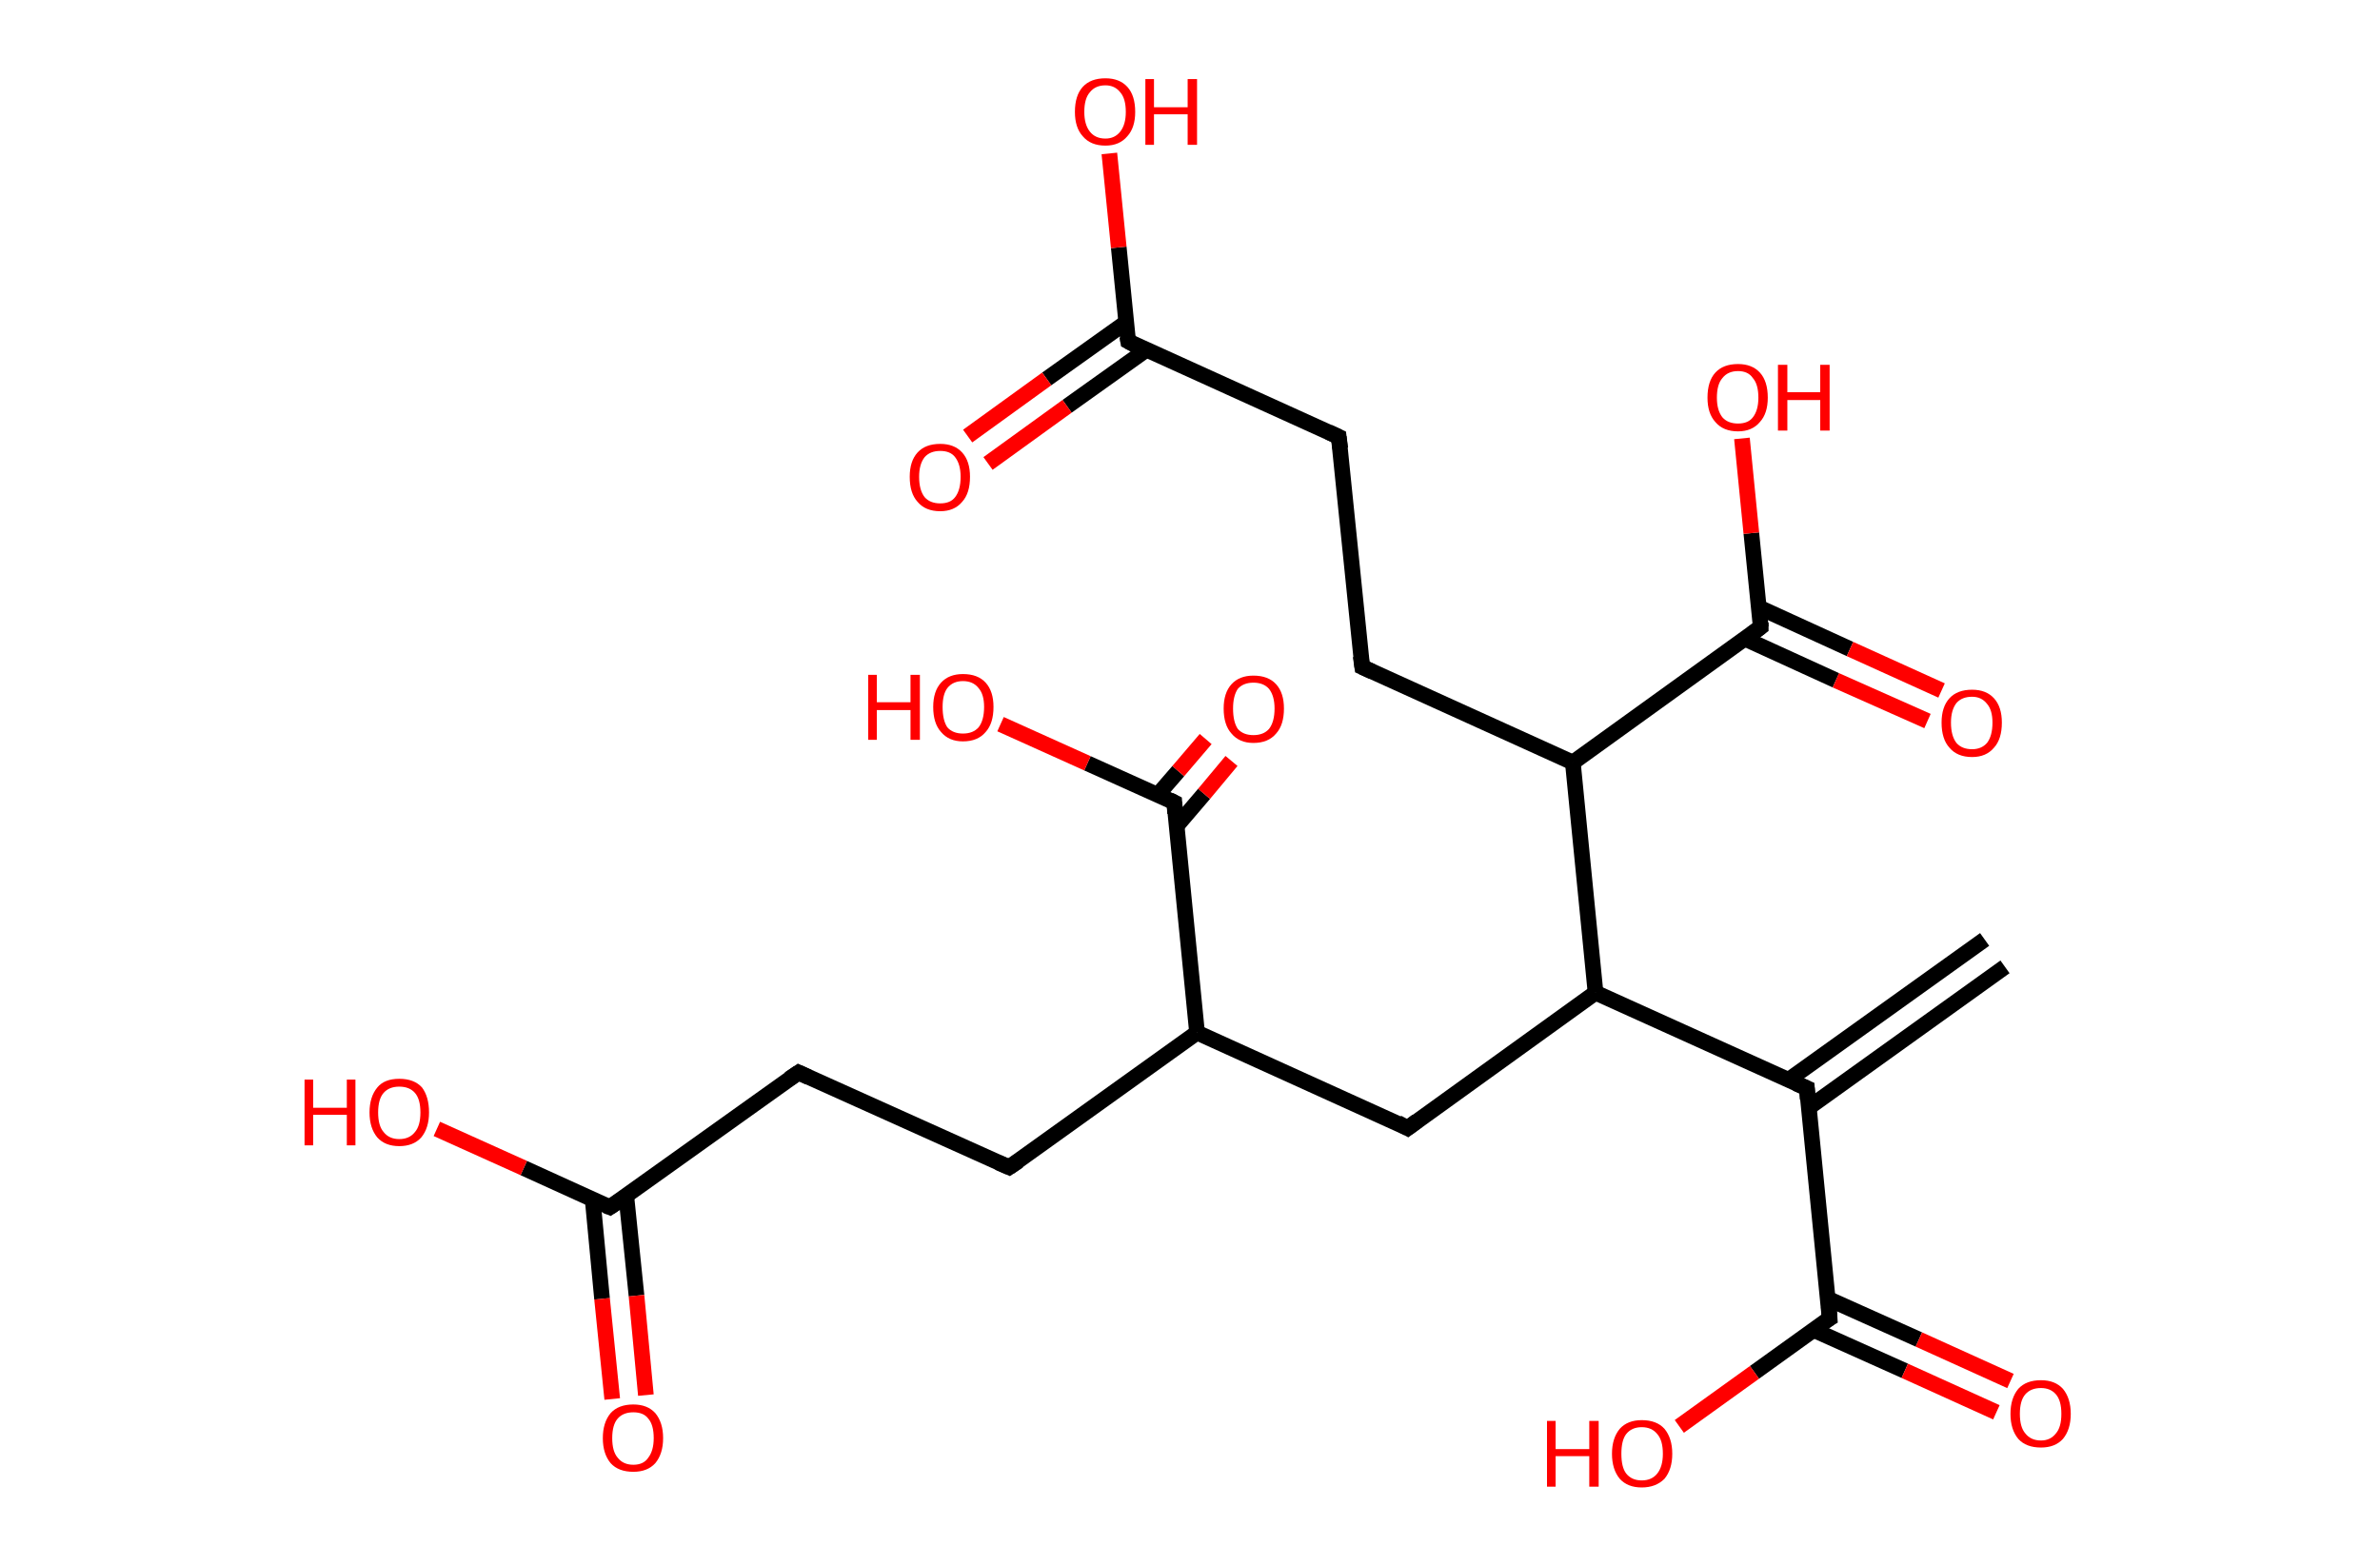<?xml version='1.0' encoding='ASCII' standalone='yes'?>
<svg xmlns="http://www.w3.org/2000/svg" xmlns:rdkit="http://www.rdkit.org/xml" xmlns:xlink="http://www.w3.org/1999/xlink" version="1.1" baseProfile="full" xml:space="preserve" width="304px" height="200px" viewBox="0 0 304 200">
<!-- END OF HEADER -->
<rect style="opacity:1.0;fill:#FFFFFF;stroke:none" width="304.0" height="200.0" x="0.0" y="0.0"> </rect>
<path class="bond-0 atom-0 atom-1" d="M 256.1,123.5 L 231.0,141.5" style="fill:none;fill-rule:evenodd;stroke:#000000;stroke-width:2.0px;stroke-linecap:butt;stroke-linejoin:miter;stroke-opacity:1"/>
<path class="bond-0 atom-0 atom-1" d="M 253.5,120.0 L 228.5,137.9" style="fill:none;fill-rule:evenodd;stroke:#000000;stroke-width:2.0px;stroke-linecap:butt;stroke-linejoin:miter;stroke-opacity:1"/>
<path class="bond-1 atom-1 atom-2" d="M 230.8,139.0 L 233.7,168.4" style="fill:none;fill-rule:evenodd;stroke:#000000;stroke-width:2.0px;stroke-linecap:butt;stroke-linejoin:miter;stroke-opacity:1"/>
<path class="bond-2 atom-2 atom-3" d="M 231.7,169.9 L 243.3,175.1" style="fill:none;fill-rule:evenodd;stroke:#000000;stroke-width:2.0px;stroke-linecap:butt;stroke-linejoin:miter;stroke-opacity:1"/>
<path class="bond-2 atom-2 atom-3" d="M 243.3,175.1 L 255.0,180.4" style="fill:none;fill-rule:evenodd;stroke:#FF0000;stroke-width:2.0px;stroke-linecap:butt;stroke-linejoin:miter;stroke-opacity:1"/>
<path class="bond-2 atom-2 atom-3" d="M 233.5,165.9 L 245.1,171.1" style="fill:none;fill-rule:evenodd;stroke:#000000;stroke-width:2.0px;stroke-linecap:butt;stroke-linejoin:miter;stroke-opacity:1"/>
<path class="bond-2 atom-2 atom-3" d="M 245.1,171.1 L 256.8,176.4" style="fill:none;fill-rule:evenodd;stroke:#FF0000;stroke-width:2.0px;stroke-linecap:butt;stroke-linejoin:miter;stroke-opacity:1"/>
<path class="bond-3 atom-2 atom-4" d="M 233.7,168.4 L 224.1,175.3" style="fill:none;fill-rule:evenodd;stroke:#000000;stroke-width:2.0px;stroke-linecap:butt;stroke-linejoin:miter;stroke-opacity:1"/>
<path class="bond-3 atom-2 atom-4" d="M 224.1,175.3 L 214.5,182.2" style="fill:none;fill-rule:evenodd;stroke:#FF0000;stroke-width:2.0px;stroke-linecap:butt;stroke-linejoin:miter;stroke-opacity:1"/>
<path class="bond-4 atom-1 atom-5" d="M 230.8,139.0 L 203.8,126.8" style="fill:none;fill-rule:evenodd;stroke:#000000;stroke-width:2.0px;stroke-linecap:butt;stroke-linejoin:miter;stroke-opacity:1"/>
<path class="bond-5 atom-5 atom-6" d="M 203.8,126.8 L 179.8,144.1" style="fill:none;fill-rule:evenodd;stroke:#000000;stroke-width:2.0px;stroke-linecap:butt;stroke-linejoin:miter;stroke-opacity:1"/>
<path class="bond-6 atom-6 atom-7" d="M 179.8,144.1 L 152.9,131.9" style="fill:none;fill-rule:evenodd;stroke:#000000;stroke-width:2.0px;stroke-linecap:butt;stroke-linejoin:miter;stroke-opacity:1"/>
<path class="bond-7 atom-7 atom-8" d="M 152.9,131.9 L 128.9,149.1" style="fill:none;fill-rule:evenodd;stroke:#000000;stroke-width:2.0px;stroke-linecap:butt;stroke-linejoin:miter;stroke-opacity:1"/>
<path class="bond-8 atom-8 atom-9" d="M 128.9,149.1 L 102.0,137.0" style="fill:none;fill-rule:evenodd;stroke:#000000;stroke-width:2.0px;stroke-linecap:butt;stroke-linejoin:miter;stroke-opacity:1"/>
<path class="bond-9 atom-9 atom-10" d="M 102.0,137.0 L 77.9,154.2" style="fill:none;fill-rule:evenodd;stroke:#000000;stroke-width:2.0px;stroke-linecap:butt;stroke-linejoin:miter;stroke-opacity:1"/>
<path class="bond-10 atom-10 atom-11" d="M 75.7,153.2 L 76.9,165.9" style="fill:none;fill-rule:evenodd;stroke:#000000;stroke-width:2.0px;stroke-linecap:butt;stroke-linejoin:miter;stroke-opacity:1"/>
<path class="bond-10 atom-10 atom-11" d="M 76.9,165.9 L 78.2,178.7" style="fill:none;fill-rule:evenodd;stroke:#FF0000;stroke-width:2.0px;stroke-linecap:butt;stroke-linejoin:miter;stroke-opacity:1"/>
<path class="bond-10 atom-10 atom-11" d="M 80.0,152.8 L 81.3,165.5" style="fill:none;fill-rule:evenodd;stroke:#000000;stroke-width:2.0px;stroke-linecap:butt;stroke-linejoin:miter;stroke-opacity:1"/>
<path class="bond-10 atom-10 atom-11" d="M 81.3,165.5 L 82.5,178.2" style="fill:none;fill-rule:evenodd;stroke:#FF0000;stroke-width:2.0px;stroke-linecap:butt;stroke-linejoin:miter;stroke-opacity:1"/>
<path class="bond-11 atom-10 atom-12" d="M 77.9,154.2 L 66.9,149.2" style="fill:none;fill-rule:evenodd;stroke:#000000;stroke-width:2.0px;stroke-linecap:butt;stroke-linejoin:miter;stroke-opacity:1"/>
<path class="bond-11 atom-10 atom-12" d="M 66.9,149.2 L 55.8,144.2" style="fill:none;fill-rule:evenodd;stroke:#FF0000;stroke-width:2.0px;stroke-linecap:butt;stroke-linejoin:miter;stroke-opacity:1"/>
<path class="bond-12 atom-7 atom-13" d="M 152.9,131.9 L 150.0,102.5" style="fill:none;fill-rule:evenodd;stroke:#000000;stroke-width:2.0px;stroke-linecap:butt;stroke-linejoin:miter;stroke-opacity:1"/>
<path class="bond-13 atom-13 atom-14" d="M 150.3,105.5 L 153.8,101.4" style="fill:none;fill-rule:evenodd;stroke:#000000;stroke-width:2.0px;stroke-linecap:butt;stroke-linejoin:miter;stroke-opacity:1"/>
<path class="bond-13 atom-13 atom-14" d="M 153.8,101.4 L 157.3,97.2" style="fill:none;fill-rule:evenodd;stroke:#FF0000;stroke-width:2.0px;stroke-linecap:butt;stroke-linejoin:miter;stroke-opacity:1"/>
<path class="bond-13 atom-13 atom-14" d="M 147.9,101.5 L 150.5,98.5" style="fill:none;fill-rule:evenodd;stroke:#000000;stroke-width:2.0px;stroke-linecap:butt;stroke-linejoin:miter;stroke-opacity:1"/>
<path class="bond-13 atom-13 atom-14" d="M 150.5,98.5 L 154.0,94.4" style="fill:none;fill-rule:evenodd;stroke:#FF0000;stroke-width:2.0px;stroke-linecap:butt;stroke-linejoin:miter;stroke-opacity:1"/>
<path class="bond-14 atom-13 atom-15" d="M 150.0,102.5 L 138.9,97.5" style="fill:none;fill-rule:evenodd;stroke:#000000;stroke-width:2.0px;stroke-linecap:butt;stroke-linejoin:miter;stroke-opacity:1"/>
<path class="bond-14 atom-13 atom-15" d="M 138.9,97.5 L 127.8,92.5" style="fill:none;fill-rule:evenodd;stroke:#FF0000;stroke-width:2.0px;stroke-linecap:butt;stroke-linejoin:miter;stroke-opacity:1"/>
<path class="bond-15 atom-5 atom-16" d="M 203.8,126.8 L 200.9,97.4" style="fill:none;fill-rule:evenodd;stroke:#000000;stroke-width:2.0px;stroke-linecap:butt;stroke-linejoin:miter;stroke-opacity:1"/>
<path class="bond-16 atom-16 atom-17" d="M 200.9,97.4 L 174.0,85.2" style="fill:none;fill-rule:evenodd;stroke:#000000;stroke-width:2.0px;stroke-linecap:butt;stroke-linejoin:miter;stroke-opacity:1"/>
<path class="bond-17 atom-17 atom-18" d="M 174.0,85.2 L 171.0,55.8" style="fill:none;fill-rule:evenodd;stroke:#000000;stroke-width:2.0px;stroke-linecap:butt;stroke-linejoin:miter;stroke-opacity:1"/>
<path class="bond-18 atom-18 atom-19" d="M 171.0,55.8 L 144.1,43.6" style="fill:none;fill-rule:evenodd;stroke:#000000;stroke-width:2.0px;stroke-linecap:butt;stroke-linejoin:miter;stroke-opacity:1"/>
<path class="bond-19 atom-19 atom-20" d="M 143.8,41.2 L 133.7,48.4" style="fill:none;fill-rule:evenodd;stroke:#000000;stroke-width:2.0px;stroke-linecap:butt;stroke-linejoin:miter;stroke-opacity:1"/>
<path class="bond-19 atom-19 atom-20" d="M 133.7,48.4 L 123.6,55.7" style="fill:none;fill-rule:evenodd;stroke:#FF0000;stroke-width:2.0px;stroke-linecap:butt;stroke-linejoin:miter;stroke-opacity:1"/>
<path class="bond-19 atom-19 atom-20" d="M 146.4,44.7 L 136.3,51.9" style="fill:none;fill-rule:evenodd;stroke:#000000;stroke-width:2.0px;stroke-linecap:butt;stroke-linejoin:miter;stroke-opacity:1"/>
<path class="bond-19 atom-19 atom-20" d="M 136.3,51.9 L 126.2,59.2" style="fill:none;fill-rule:evenodd;stroke:#FF0000;stroke-width:2.0px;stroke-linecap:butt;stroke-linejoin:miter;stroke-opacity:1"/>
<path class="bond-20 atom-19 atom-21" d="M 144.1,43.6 L 142.9,31.6" style="fill:none;fill-rule:evenodd;stroke:#000000;stroke-width:2.0px;stroke-linecap:butt;stroke-linejoin:miter;stroke-opacity:1"/>
<path class="bond-20 atom-19 atom-21" d="M 142.9,31.6 L 141.7,19.6" style="fill:none;fill-rule:evenodd;stroke:#FF0000;stroke-width:2.0px;stroke-linecap:butt;stroke-linejoin:miter;stroke-opacity:1"/>
<path class="bond-21 atom-16 atom-22" d="M 200.9,97.4 L 224.9,80.1" style="fill:none;fill-rule:evenodd;stroke:#000000;stroke-width:2.0px;stroke-linecap:butt;stroke-linejoin:miter;stroke-opacity:1"/>
<path class="bond-22 atom-22 atom-23" d="M 222.9,81.6 L 234.5,86.9" style="fill:none;fill-rule:evenodd;stroke:#000000;stroke-width:2.0px;stroke-linecap:butt;stroke-linejoin:miter;stroke-opacity:1"/>
<path class="bond-22 atom-22 atom-23" d="M 234.5,86.9 L 246.2,92.1" style="fill:none;fill-rule:evenodd;stroke:#FF0000;stroke-width:2.0px;stroke-linecap:butt;stroke-linejoin:miter;stroke-opacity:1"/>
<path class="bond-22 atom-22 atom-23" d="M 224.7,77.6 L 236.3,82.9" style="fill:none;fill-rule:evenodd;stroke:#000000;stroke-width:2.0px;stroke-linecap:butt;stroke-linejoin:miter;stroke-opacity:1"/>
<path class="bond-22 atom-22 atom-23" d="M 236.3,82.9 L 248.0,88.2" style="fill:none;fill-rule:evenodd;stroke:#FF0000;stroke-width:2.0px;stroke-linecap:butt;stroke-linejoin:miter;stroke-opacity:1"/>
<path class="bond-23 atom-22 atom-24" d="M 224.9,80.1 L 223.7,68.1" style="fill:none;fill-rule:evenodd;stroke:#000000;stroke-width:2.0px;stroke-linecap:butt;stroke-linejoin:miter;stroke-opacity:1"/>
<path class="bond-23 atom-22 atom-24" d="M 223.7,68.1 L 222.5,56.0" style="fill:none;fill-rule:evenodd;stroke:#FF0000;stroke-width:2.0px;stroke-linecap:butt;stroke-linejoin:miter;stroke-opacity:1"/>
<path d="M 230.9,140.4 L 230.8,139.0 L 229.4,138.4" style="fill:none;stroke:#000000;stroke-width:2.0px;stroke-linecap:butt;stroke-linejoin:miter;stroke-opacity:1;"/>
<path d="M 233.6,166.9 L 233.7,168.4 L 233.2,168.7" style="fill:none;stroke:#000000;stroke-width:2.0px;stroke-linecap:butt;stroke-linejoin:miter;stroke-opacity:1;"/>
<path d="M 181.0,143.2 L 179.8,144.1 L 178.5,143.4" style="fill:none;stroke:#000000;stroke-width:2.0px;stroke-linecap:butt;stroke-linejoin:miter;stroke-opacity:1;"/>
<path d="M 130.1,148.3 L 128.9,149.1 L 127.5,148.5" style="fill:none;stroke:#000000;stroke-width:2.0px;stroke-linecap:butt;stroke-linejoin:miter;stroke-opacity:1;"/>
<path d="M 103.3,137.6 L 102.0,137.0 L 100.8,137.8" style="fill:none;stroke:#000000;stroke-width:2.0px;stroke-linecap:butt;stroke-linejoin:miter;stroke-opacity:1;"/>
<path d="M 79.1,153.4 L 77.9,154.2 L 77.4,154.0" style="fill:none;stroke:#000000;stroke-width:2.0px;stroke-linecap:butt;stroke-linejoin:miter;stroke-opacity:1;"/>
<path d="M 150.1,103.9 L 150.0,102.5 L 149.4,102.2" style="fill:none;stroke:#000000;stroke-width:2.0px;stroke-linecap:butt;stroke-linejoin:miter;stroke-opacity:1;"/>
<path d="M 175.3,85.8 L 174.0,85.2 L 173.8,83.8" style="fill:none;stroke:#000000;stroke-width:2.0px;stroke-linecap:butt;stroke-linejoin:miter;stroke-opacity:1;"/>
<path d="M 171.2,57.3 L 171.0,55.8 L 169.7,55.2" style="fill:none;stroke:#000000;stroke-width:2.0px;stroke-linecap:butt;stroke-linejoin:miter;stroke-opacity:1;"/>
<path d="M 145.4,44.3 L 144.1,43.6 L 144.0,43.0" style="fill:none;stroke:#000000;stroke-width:2.0px;stroke-linecap:butt;stroke-linejoin:miter;stroke-opacity:1;"/>
<path d="M 223.7,81.0 L 224.9,80.1 L 224.9,79.5" style="fill:none;stroke:#000000;stroke-width:2.0px;stroke-linecap:butt;stroke-linejoin:miter;stroke-opacity:1;"/>
<path class="atom-3" d="M 256.8 180.6 Q 256.8 178.6, 257.8 177.4 Q 258.8 176.3, 260.7 176.3 Q 262.5 176.3, 263.5 177.4 Q 264.5 178.6, 264.5 180.6 Q 264.5 182.6, 263.5 183.8 Q 262.5 184.9, 260.7 184.9 Q 258.8 184.9, 257.8 183.8 Q 256.8 182.6, 256.8 180.6 M 260.7 184.0 Q 261.9 184.0, 262.6 183.1 Q 263.3 182.3, 263.3 180.6 Q 263.3 178.9, 262.6 178.1 Q 261.9 177.3, 260.7 177.3 Q 259.4 177.3, 258.7 178.1 Q 258.0 178.9, 258.0 180.6 Q 258.0 182.3, 258.7 183.1 Q 259.4 184.0, 260.7 184.0 " fill="#FF0000"/>
<path class="atom-4" d="M 197.6 181.5 L 198.7 181.5 L 198.7 185.1 L 203.0 185.1 L 203.0 181.5 L 204.2 181.5 L 204.2 189.9 L 203.0 189.9 L 203.0 186.0 L 198.7 186.0 L 198.7 189.9 L 197.6 189.9 L 197.6 181.5 " fill="#FF0000"/>
<path class="atom-4" d="M 205.9 185.7 Q 205.9 183.7, 206.9 182.5 Q 207.9 181.4, 209.7 181.4 Q 211.6 181.4, 212.6 182.5 Q 213.6 183.7, 213.6 185.7 Q 213.6 187.7, 212.6 188.9 Q 211.5 190.0, 209.7 190.0 Q 207.9 190.0, 206.9 188.9 Q 205.9 187.7, 205.9 185.7 M 209.7 189.1 Q 211.0 189.1, 211.7 188.2 Q 212.4 187.3, 212.4 185.7 Q 212.4 184.0, 211.7 183.2 Q 211.0 182.3, 209.7 182.3 Q 208.4 182.3, 207.7 183.2 Q 207.1 184.0, 207.1 185.7 Q 207.1 187.4, 207.7 188.2 Q 208.4 189.1, 209.7 189.1 " fill="#FF0000"/>
<path class="atom-11" d="M 77.0 183.7 Q 77.0 181.7, 78.0 180.5 Q 79.0 179.4, 80.9 179.4 Q 82.7 179.4, 83.7 180.5 Q 84.7 181.7, 84.7 183.7 Q 84.7 185.7, 83.7 186.9 Q 82.7 188.0, 80.9 188.0 Q 79.0 188.0, 78.0 186.9 Q 77.0 185.7, 77.0 183.7 M 80.9 187.1 Q 82.2 187.1, 82.8 186.2 Q 83.5 185.3, 83.5 183.7 Q 83.5 182.0, 82.8 181.2 Q 82.2 180.4, 80.9 180.4 Q 79.6 180.4, 78.9 181.2 Q 78.2 182.0, 78.2 183.7 Q 78.2 185.4, 78.9 186.2 Q 79.6 187.1, 80.9 187.1 " fill="#FF0000"/>
<path class="atom-12" d="M 38.9 137.9 L 40.0 137.9 L 40.0 141.5 L 44.3 141.5 L 44.3 137.9 L 45.4 137.9 L 45.4 146.3 L 44.3 146.3 L 44.3 142.4 L 40.0 142.4 L 40.0 146.3 L 38.9 146.3 L 38.9 137.9 " fill="#FF0000"/>
<path class="atom-12" d="M 47.2 142.1 Q 47.2 140.1, 48.2 138.9 Q 49.1 137.8, 51.0 137.8 Q 52.9 137.8, 53.9 138.9 Q 54.8 140.1, 54.8 142.1 Q 54.8 144.1, 53.8 145.3 Q 52.8 146.4, 51.0 146.4 Q 49.2 146.4, 48.2 145.3 Q 47.2 144.1, 47.2 142.1 M 51.0 145.5 Q 52.3 145.5, 53.0 144.6 Q 53.7 143.8, 53.7 142.1 Q 53.7 140.4, 53.0 139.6 Q 52.3 138.8, 51.0 138.8 Q 49.7 138.8, 49.0 139.6 Q 48.3 140.4, 48.3 142.1 Q 48.3 143.8, 49.0 144.6 Q 49.7 145.5, 51.0 145.5 " fill="#FF0000"/>
<path class="atom-14" d="M 156.3 90.5 Q 156.3 88.5, 157.3 87.4 Q 158.3 86.3, 160.1 86.3 Q 162.0 86.3, 163.0 87.4 Q 164.0 88.5, 164.0 90.5 Q 164.0 92.6, 163.0 93.7 Q 162.0 94.9, 160.1 94.9 Q 158.3 94.9, 157.3 93.7 Q 156.3 92.6, 156.3 90.5 M 160.1 93.9 Q 161.4 93.9, 162.1 93.1 Q 162.8 92.2, 162.8 90.5 Q 162.8 88.9, 162.1 88.0 Q 161.4 87.2, 160.1 87.2 Q 158.8 87.2, 158.1 88.0 Q 157.5 88.9, 157.5 90.5 Q 157.5 92.2, 158.1 93.1 Q 158.8 93.9, 160.1 93.9 " fill="#FF0000"/>
<path class="atom-15" d="M 110.9 86.2 L 112.0 86.2 L 112.0 89.7 L 116.3 89.7 L 116.3 86.2 L 117.5 86.2 L 117.5 94.5 L 116.3 94.5 L 116.3 90.7 L 112.0 90.7 L 112.0 94.5 L 110.9 94.5 L 110.9 86.2 " fill="#FF0000"/>
<path class="atom-15" d="M 119.2 90.3 Q 119.2 88.3, 120.2 87.2 Q 121.2 86.1, 123.0 86.1 Q 124.9 86.1, 125.9 87.2 Q 126.9 88.3, 126.9 90.3 Q 126.9 92.4, 125.9 93.5 Q 124.9 94.7, 123.0 94.7 Q 121.2 94.7, 120.2 93.5 Q 119.2 92.4, 119.2 90.3 M 123.0 93.7 Q 124.3 93.7, 125.0 92.9 Q 125.7 92.0, 125.7 90.3 Q 125.7 88.7, 125.0 87.9 Q 124.3 87.0, 123.0 87.0 Q 121.7 87.0, 121.0 87.9 Q 120.4 88.7, 120.4 90.3 Q 120.4 92.0, 121.0 92.9 Q 121.7 93.7, 123.0 93.7 " fill="#FF0000"/>
<path class="atom-20" d="M 116.2 60.9 Q 116.2 58.9, 117.2 57.8 Q 118.2 56.7, 120.1 56.7 Q 121.9 56.7, 122.9 57.8 Q 123.9 58.9, 123.9 60.9 Q 123.9 63.0, 122.9 64.1 Q 121.9 65.3, 120.1 65.3 Q 118.2 65.3, 117.2 64.1 Q 116.2 63.0, 116.2 60.9 M 120.1 64.3 Q 121.4 64.3, 122.0 63.5 Q 122.7 62.6, 122.7 60.9 Q 122.7 59.3, 122.0 58.4 Q 121.4 57.6, 120.1 57.6 Q 118.8 57.6, 118.1 58.4 Q 117.4 59.3, 117.4 60.9 Q 117.4 62.6, 118.1 63.5 Q 118.8 64.3, 120.1 64.3 " fill="#FF0000"/>
<path class="atom-21" d="M 137.3 14.3 Q 137.3 12.2, 138.3 11.1 Q 139.3 10.0, 141.2 10.0 Q 143.0 10.0, 144.0 11.1 Q 145.0 12.2, 145.0 14.3 Q 145.0 16.3, 144.0 17.4 Q 143.0 18.6, 141.2 18.6 Q 139.3 18.6, 138.3 17.4 Q 137.3 16.3, 137.3 14.3 M 141.2 17.7 Q 142.4 17.7, 143.1 16.8 Q 143.8 15.9, 143.8 14.3 Q 143.8 12.6, 143.1 11.8 Q 142.4 10.9, 141.2 10.9 Q 139.9 10.9, 139.2 11.8 Q 138.5 12.6, 138.5 14.3 Q 138.5 15.9, 139.2 16.8 Q 139.9 17.7, 141.2 17.7 " fill="#FF0000"/>
<path class="atom-21" d="M 146.3 10.1 L 147.4 10.1 L 147.4 13.7 L 151.7 13.7 L 151.7 10.1 L 152.9 10.1 L 152.9 18.5 L 151.7 18.5 L 151.7 14.6 L 147.4 14.6 L 147.4 18.5 L 146.3 18.5 L 146.3 10.1 " fill="#FF0000"/>
<path class="atom-23" d="M 248.0 92.3 Q 248.0 90.3, 249.0 89.2 Q 250.0 88.1, 251.9 88.1 Q 253.7 88.1, 254.7 89.2 Q 255.7 90.3, 255.7 92.3 Q 255.7 94.4, 254.7 95.5 Q 253.7 96.7, 251.9 96.7 Q 250.0 96.7, 249.0 95.5 Q 248.0 94.4, 248.0 92.3 M 251.9 95.7 Q 253.1 95.7, 253.8 94.9 Q 254.5 94.0, 254.5 92.3 Q 254.5 90.7, 253.8 89.9 Q 253.1 89.0, 251.9 89.0 Q 250.6 89.0, 249.9 89.8 Q 249.2 90.7, 249.2 92.3 Q 249.2 94.0, 249.9 94.9 Q 250.6 95.7, 251.9 95.7 " fill="#FF0000"/>
<path class="atom-24" d="M 218.1 50.8 Q 218.1 48.7, 219.1 47.6 Q 220.1 46.5, 222.0 46.5 Q 223.8 46.5, 224.8 47.6 Q 225.8 48.7, 225.8 50.8 Q 225.8 52.8, 224.8 53.9 Q 223.8 55.1, 222.0 55.1 Q 220.1 55.1, 219.1 53.9 Q 218.1 52.8, 218.1 50.8 M 222.0 54.1 Q 223.3 54.1, 223.9 53.3 Q 224.6 52.4, 224.6 50.8 Q 224.6 49.1, 223.9 48.3 Q 223.3 47.4, 222.0 47.4 Q 220.7 47.4, 220.0 48.3 Q 219.3 49.1, 219.3 50.8 Q 219.3 52.4, 220.0 53.3 Q 220.7 54.1, 222.0 54.1 " fill="#FF0000"/>
<path class="atom-24" d="M 227.1 46.6 L 228.3 46.6 L 228.3 50.1 L 232.5 50.1 L 232.5 46.6 L 233.7 46.6 L 233.7 55.0 L 232.5 55.0 L 232.5 51.1 L 228.3 51.1 L 228.3 55.0 L 227.1 55.0 L 227.1 46.6 " fill="#FF0000"/>
</svg>
